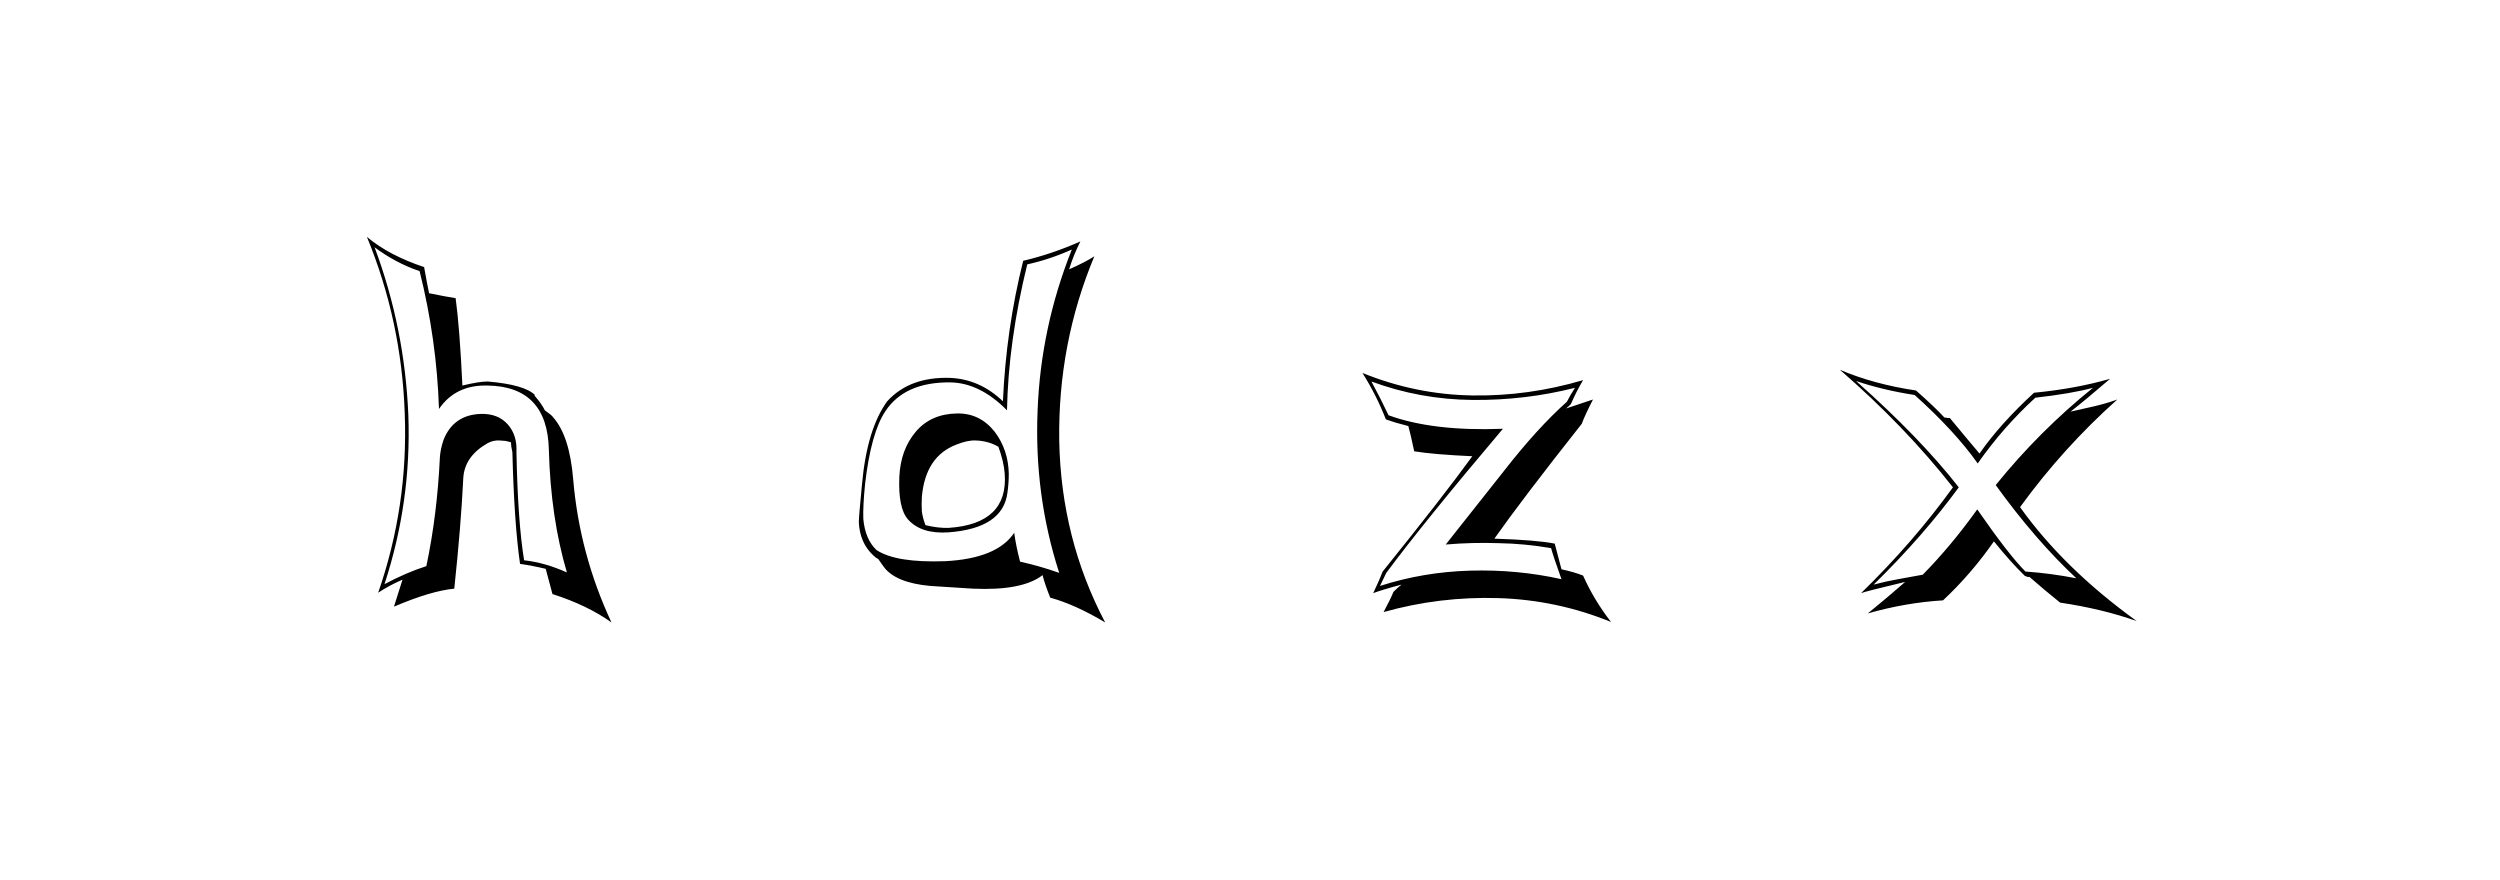 <svg xmlns:xlink="http://www.w3.org/1999/xlink" xmlns="http://www.w3.org/2000/svg" height="75" width="213" viewBox="0,0,213,75"><path d="M44.001 38.527Q44.077 37.069 43.252 36.148Q42.427 35.227 40.969 35.265Q38.629 35.342 37.784 37.491Q37.516 38.297 37.477 38.987Q37.247 43.861 36.326 48.235Q34.638 48.772 32.758 49.77Q35.06 42.748 34.791 35.38Q34.484 27.936 31.914 21.068Q33.717 22.411 35.751 23.102Q37.209 28.934 37.401 34.843Q38.82 32.771 41.545 32.848Q46.648 32.925 46.763 38.335Q46.917 44.091 48.298 48.772Q46.418 47.928 44.653 47.736Q44.116 44.436 44.001 38.527zM44.308 48.043Q45.382 48.197 46.495 48.465Q46.533 48.619 47.07 50.614Q50.063 51.573 52.097 53.031Q49.373 47.199 48.835 40.829Q48.528 37.107 47.109 35.534Q47.07 35.419 46.418 34.958Q46.188 34.46 45.535 33.692L45.574 33.654Q44.691 32.771 41.545 32.503Q40.816 32.503 39.396 32.848Q39.166 27.936 38.82 25.404Q38.053 25.289 36.556 24.982Q36.403 24.253 36.134 22.756Q33.141 21.759 31.261 20.185Q34.216 27.361 34.484 35.227Q34.791 43.093 32.221 50.499Q33.141 49.885 34.293 49.386L33.564 51.688Q36.71 50.345 38.705 50.153Q39.281 44.705 39.473 40.714Q39.588 38.872 41.545 37.759Q42.044 37.491 42.581 37.529Q42.734 37.529 43.08 37.568L43.54 37.683Q43.54 38.066 43.655 38.527Q43.809 44.59 44.308 48.043zM81.536 35.227Q79.31 35.265 78.025 36.781Q76.739 38.297 76.624 40.599Q76.509 43.285 77.353 44.244Q78.466 45.511 80.806 45.357Q85.449 45.012 85.833 41.98Q85.948 41.175 85.948 40.369Q85.91 38.335 84.759 36.8Q83.492 35.189 81.536 35.227zM86.409 45.395Q84.951 47.583 80.538 47.813Q76.317 47.966 74.667 46.854Q73.708 45.933 73.554 44.206Q73.516 43.093 73.708 41.213Q74.207 36.877 75.434 35.035Q77.084 32.541 80.96 32.579Q83.492 32.618 85.795 34.958Q85.91 29.088 87.521 22.526Q89.44 22.104 91.32 21.26Q88.673 27.898 88.404 34.958Q88.097 42.172 90.246 48.81Q88.634 48.235 86.908 47.851Q86.562 46.508 86.409 45.395zM89.478 50.921Q91.589 51.496 94.16 53.031Q90.399 45.894 90.246 37.529Q90.131 29.279 93.239 21.835Q92.548 22.296 91.09 22.948Q91.435 21.797 92.049 20.569Q89.632 21.643 87.176 22.219Q85.718 28.052 85.449 34.191Q83.492 32.311 80.96 32.196Q77.507 32.081 75.588 34.191Q73.861 36.57 73.439 41.29Q73.171 44.052 73.171 44.475Q73.247 46.24 74.398 47.314Q74.629 47.544 74.821 47.621L75.281 48.273Q76.279 49.655 79.272 49.923Q81.497 50.077 82.879 50.153Q87.099 50.345 88.826 49.002Q89.018 49.77 89.478 50.921zM83.147 37.529Q84.222 37.568 85.066 38.066Q85.526 39.333 85.603 40.369Q85.91 44.628 80.845 44.973Q79.962 45.012 78.85 44.743Q78.619 44.129 78.543 43.592Q78.504 42.94 78.543 42.326Q78.85 38.872 81.497 37.875Q82.456 37.491 83.147 37.529zM118.111 48.81Q121.296 44.513 128.049 36.532Q122.102 36.762 118.303 35.38Q117.612 33.922 116.845 32.503Q120.989 34.037 125.479 34.076Q129.968 34.114 134.189 33.04Q133.767 33.692 133.498 34.229Q130.966 36.493 128.126 40.139L123.176 46.393Q125.44 46.201 127.704 46.278Q129.891 46.316 132.155 46.7Q132.309 47.314 133.038 49.348Q129.277 48.504 125.248 48.619Q121.258 48.734 117.574 49.923Q117.651 49.77 118.111 48.81zM116.998 50.537Q117.804 50.23 119.416 49.808Q119.147 50 118.725 50.422Q118.495 50.998 117.881 52.149Q122.639 50.806 127.666 50.959Q132.654 51.113 137.259 52.993Q135.8 51.113 134.88 49.041Q134.112 48.734 133.038 48.504L132.462 46.316Q130.927 46.009 127.32 45.894Q129.699 42.518 134.764 36.11Q135.033 35.38 135.724 34.037L133.421 34.805Q133.498 34.728 133.652 34.613L133.844 34.421Q134.304 33.347 134.88 32.387Q130.198 33.769 125.44 33.692Q120.605 33.615 116.078 31.774Q117.267 33.654 118.073 35.726Q118.917 36.033 119.991 36.301Q120.183 36.992 120.49 38.45Q122.102 38.719 125.44 38.872Q123.023 42.211 117.804 48.695Q117.574 49.309 116.998 50.537zM176.904 49.271Q174.755 48.849 172.568 48.695Q171.148 47.276 168.462 43.4Q166.237 46.508 163.819 48.964L161.709 49.348Q160.634 49.54 159.637 49.808Q163.858 45.664 166.889 41.52Q163.589 37.299 158.14 32.464Q160.404 33.232 163.129 33.654Q166.582 36.762 168.501 39.486Q170.649 36.416 173.412 33.884Q176.482 33.539 178.324 33.04Q173.757 36.723 170.035 41.328Q173.412 46.009 176.904 49.271zM179.782 32.272Q176.866 33.117 173.297 33.462Q170.381 36.148 168.654 38.642Q167.772 37.606 166.122 35.611H165.93Q165.776 35.572 165.661 35.572Q164.894 34.728 163.244 33.27Q159.637 32.733 156.759 31.505Q162.323 36.34 166.39 41.52Q163.013 46.201 158.562 50.537Q158.793 50.422 162.323 49.578Q160.788 50.921 159.138 52.264Q162.361 51.343 165.546 51.151Q167.963 48.887 169.882 46.124Q171.302 47.89 172.53 49.079Q172.645 49.079 172.721 49.156H172.913Q174.18 50.269 175.523 51.343Q179.13 51.88 182.046 52.916Q175.83 48.427 172.108 43.208Q175.791 38.143 180.396 34.037Q179.436 34.383 178.439 34.613L176.405 35.073Q177.595 34.153 179.782 32.272z" /></svg>